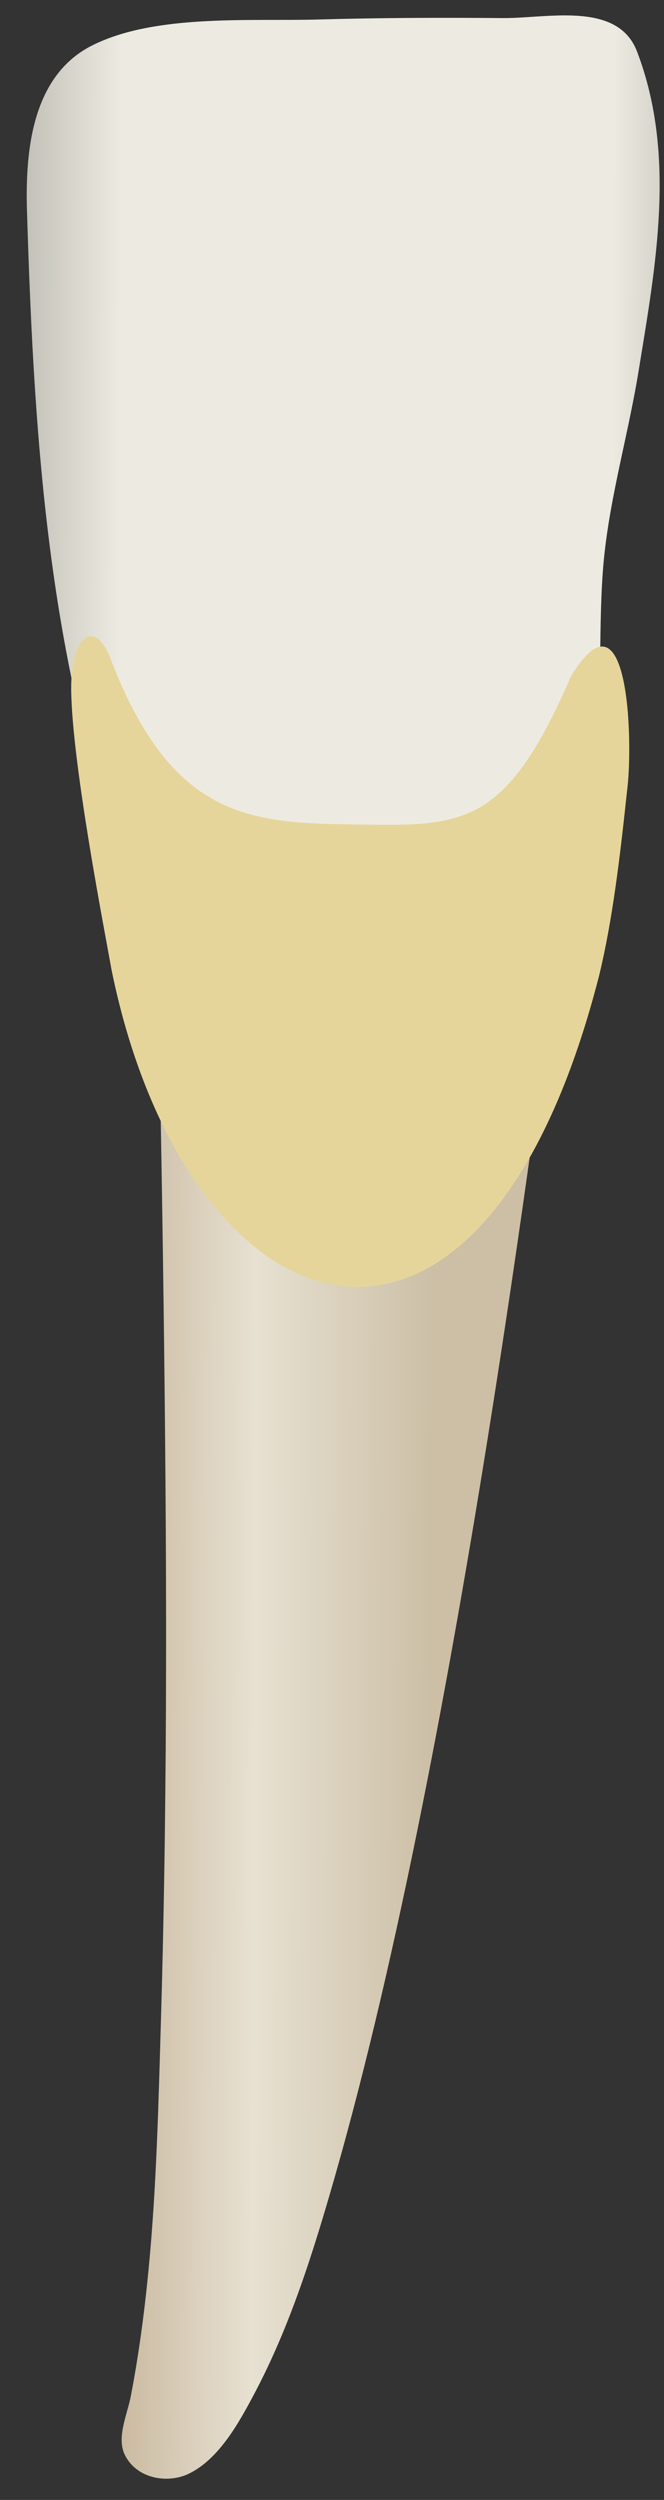 <svg width="17" height="64" viewBox="0 0 17 64" fill="none" xmlns="http://www.w3.org/2000/svg">
<rect x="0" y="0" width="17" height="64" fill="#333333" stroke="none"/>
<path d="M14.45 23.089C14.45 23.089 6.286 27.005 4.001 23.742C4.091 26.948 4.146 30.157 4.188 33.365C4.268 39.464 4.3 45.57 4.122 51.668C4.059 53.81 4.01 55.955 3.805 58.089C3.7 59.176 3.557 60.26 3.351 61.333C3.257 61.826 2.973 62.408 3.202 62.859C3.506 63.458 4.293 63.594 4.843 63.324C5.617 62.943 6.125 62.008 6.509 61.285C7.435 59.542 8.032 57.615 8.573 55.725C11.838 44.302 13.946 26.6 14.45 23.089Z" fill="url(#paint0_linear_63_1029)"/>
<path d="M15.69 0.621C14.918 0.225 13.717 0.47 12.872 0.463C11.304 0.45 9.737 0.454 8.169 0.499C6.418 0.55 3.983 0.35 2.364 1.161C0.809 1.939 0.644 3.884 0.691 5.411C0.877 11.446 1.265 17.797 3.696 23.407C4.408 25.05 5.402 26.707 6.957 27.674C9.366 29.172 12.124 28.304 13.498 25.905C14.597 23.986 15.02 21.772 15.251 19.601C15.425 17.958 15.316 16.302 15.432 14.655C15.555 12.919 16.066 11.235 16.346 9.52C16.787 6.808 17.322 3.977 16.312 1.325C16.183 0.983 15.963 0.762 15.69 0.621Z" fill="url(#paint1_linear_63_1029)"/>
<path d="M2.856 24.83C2.685 23.86 1.846 19.573 1.823 17.673C1.805 16.212 2.446 15.861 2.825 16.852C4.381 20.921 6.364 21.064 8.965 21.105C11.826 21.15 12.916 21.247 14.615 17.318C16.116 14.842 16.217 19.053 16.052 20.264C15.869 21.988 15.68 23.564 15.339 24.976C12.285 36.907 4.776 34.256 2.856 24.83Z" fill="#E6D59A"/>
<defs>
<linearGradient id="paint0_linear_63_1029" x1="1.823" y1="43.245" x2="11.047" y2="43.279" gradientUnits="userSpaceOnUse">
<stop stop-color="#BFAB8D"/>
<stop offset="0.508" stop-color="#E7E1D2"/>
<stop offset="1" stop-color="#CCBFA6"/>
</linearGradient>
<linearGradient id="paint1_linear_63_1029" x1="-2.025" y1="14.354" x2="20.128" y2="14.434" gradientUnits="userSpaceOnUse">
<stop stop-color="#94938C"/>
<stop offset="0.23" stop-color="#EDEBE1"/>
<stop offset="0.799" stop-color="#EDEBE1"/>
<stop offset="1" stop-color="#94938C"/>
</linearGradient>
</defs>
</svg>

